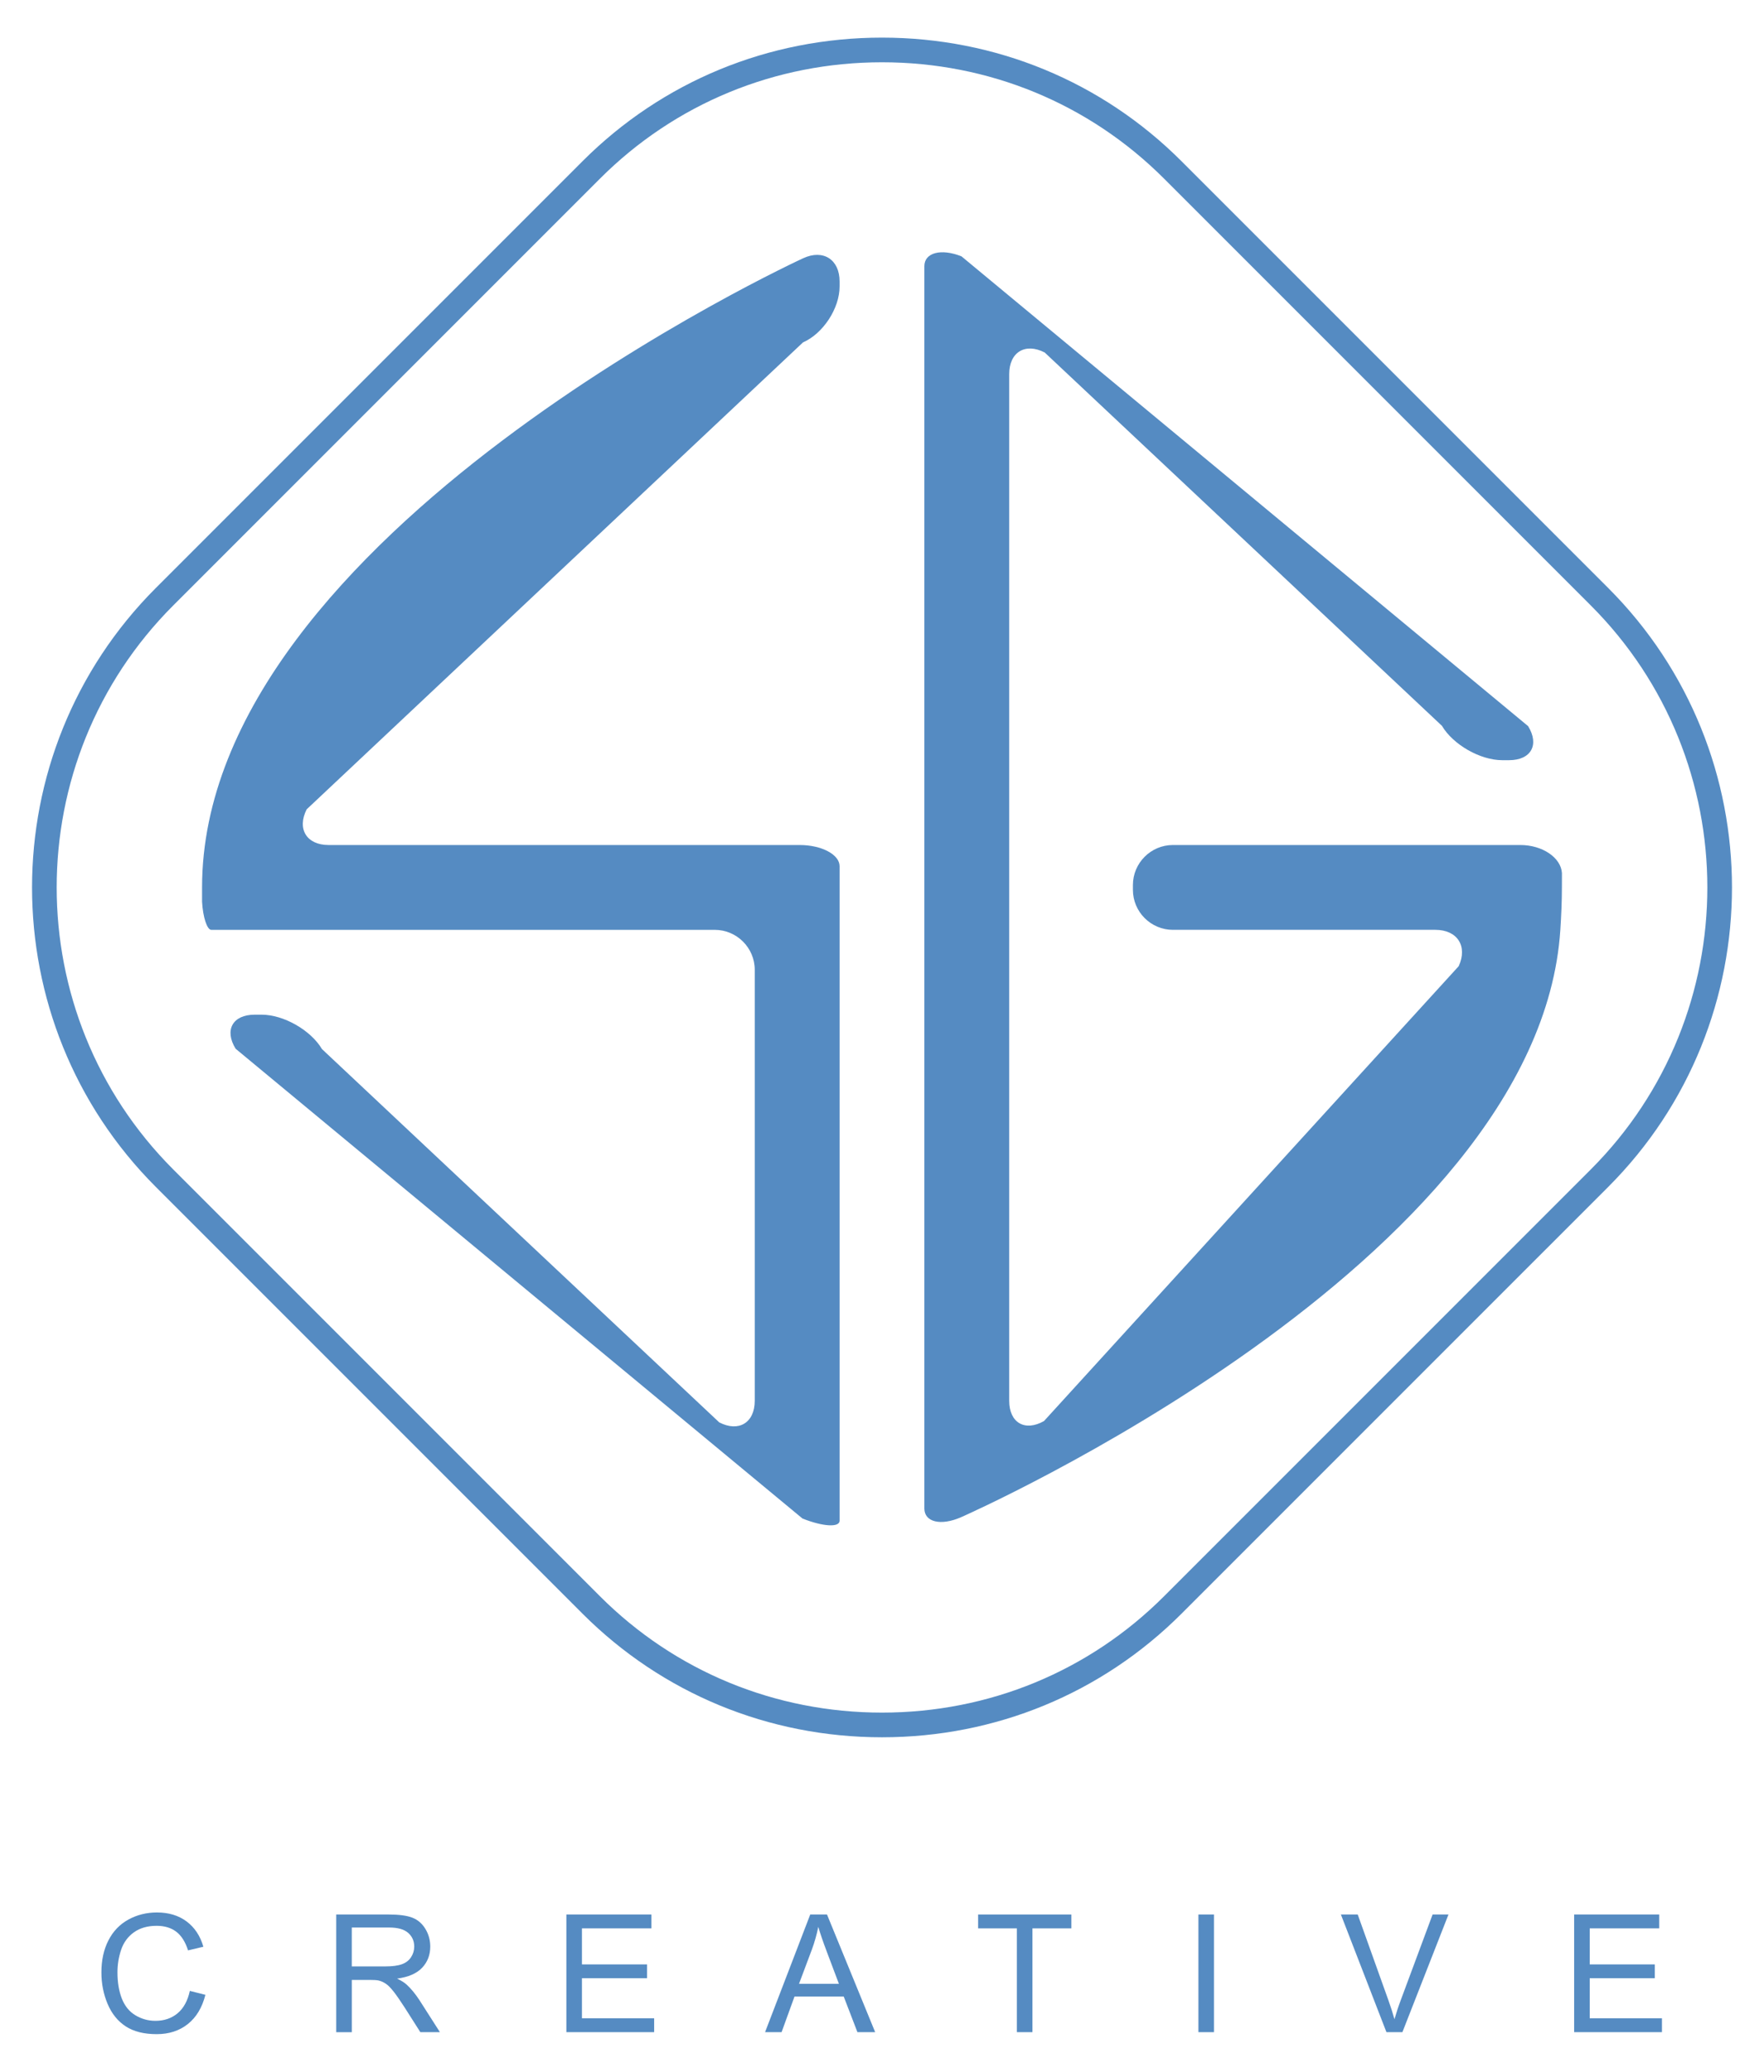 <?xml version="1.0" encoding="utf-8"?>
<!-- Generator: Adobe Illustrator 16.0.0, SVG Export Plug-In . SVG Version: 6.00 Build 0)  -->
<!DOCTYPE svg PUBLIC "-//W3C//DTD SVG 1.1//EN" "http://www.w3.org/Graphics/SVG/1.1/DTD/svg11.dtd">
<svg version="1.1" id="레이어_1" xmlns="http://www.w3.org/2000/svg" xmlns:xlink="http://www.w3.org/1999/xlink" x="0px"
	 y="0px" width="212.723px" height="249.793px" viewBox="0 0 212.723 249.793" enable-background="new 0 0 212.723 249.793"
	 xml:space="preserve">
<g>
	<g>
		<g>
			<g>
				<path fill="#558BC2" d="M24.367,107c0,1.72,0,1.72,0,1.72c0.103,1.866,0.604,3.393,1.114,3.393c0.513,0,2.817,0,5.127,0
					c2.311,0,6.366,0,9.018,0H86.2c2.648,0,4.817,2.168,4.817,4.818v51.956c0,2.65-1.928,3.825-4.282,2.61l-47.908-45.009
					c-1.352-2.28-4.623-4.147-7.272-4.147H30.71c-2.65,0-3.685,1.848-2.296,4.106l68.358,56.642
					c2.461,0.981,4.477,1.101,4.477,0.263c0-0.836,0-3.138,0-5.111c0-1.977,0-5.762,0-8.409v-52.9c0-2.65,0-5.969,0-7.375
					c0-1.406,0-3.708,0-5.115c0-1.407-2.168-2.558-4.818-2.558H39.627c-2.65,0-3.841-1.935-2.646-4.301l59.853-56.3
					c2.429-1.063,4.415-4.101,4.415-6.75V33.94c0-2.65-1.973-3.915-4.38-2.81C96.866,31.132,24.367,64.387,24.367,107z"/>
			</g>
			<g>
				<path fill="#558BC2" d="M188.356,105.279c-0.104-1.868-2.354-3.395-5.007-3.395h-0.617c-2.648,0-6.985,0-9.637,0h-31.659
					c-2.648,0-4.816,2.168-4.816,4.819v0.59c0,2.65,2.168,4.818,4.816,4.818h31.659c2.649,0,3.916,1.971,2.813,4.381l-50.012,54.846
					c-2.308,1.305-4.194,0.202-4.194-2.447V45.112c0-2.65,1.928-3.824,4.281-2.61l47.899,45.008c1.35,2.28,4.622,4.146,7.272,4.146
					h0.824c2.65,0,3.686-1.848,2.298-4.106l-68.329-56.641c-2.463-0.982-4.477-0.449-4.477,1.184c0,1.632,0,3.935,0,5.114
					c0,1.18,0,4.313,0,6.963v125.66c0,2.648,0,5.771,0,6.939c0,1.164,0,3.467,0,5.11c0,1.646,1.985,2.121,4.412,1.058
					c0,0,69.659-30.582,72.281-70.826c0.11-1.691,0.188-3.393,0.188-5.113C188.356,105.279,188.356,105.279,188.356,105.279z"/>
			</g>
		</g>
	</g>
	<path fill="#558BC2" d="M106.362,209.465c-13.681,0-26.505-5.292-36.112-14.9l-51.451-51.449
		c-19.913-19.913-19.913-52.314,0-72.229l51.451-51.452c9.606-9.608,22.434-14.899,36.112-14.899
		c13.684,0,26.509,5.291,36.114,14.899l51.452,51.452c19.912,19.913,19.912,52.316,0,72.229l-51.452,51.451
		C132.868,204.173,120.043,209.465,106.362,209.465z M106.362,7.509c-12.886,0-24.963,4.982-34.011,14.029L20.9,72.99
		c-18.753,18.752-18.753,49.268,0,68.02l51.451,51.452c9.048,9.047,21.125,14.028,34.011,14.028
		c12.889,0,24.968-4.981,34.013-14.028l51.451-51.452c18.753-18.752,18.753-49.268,0-68.02l-51.451-51.452
		C131.327,12.491,119.247,7.509,106.362,7.509z"/>
	<g>
		<path fill="#558BC2" d="M22.893,240.043l1.876,0.475c-0.393,1.541-1.101,2.717-2.123,3.527s-2.271,1.214-3.75,1.214
			c-1.527,0-2.771-0.312-3.729-0.934c-0.958-0.623-1.688-1.524-2.188-2.705c-0.501-1.183-0.75-2.448-0.75-3.804
			c0-1.479,0.282-2.767,0.848-3.866c0.564-1.101,1.366-1.935,2.407-2.507c1.042-0.57,2.189-0.856,3.44-0.856
			c1.419,0,2.612,0.361,3.58,1.084c0.967,0.724,1.642,1.739,2.021,3.049l-1.848,0.438c-0.329-1.032-0.807-1.784-1.431-2.257
			c-0.626-0.471-1.413-0.705-2.361-0.705c-1.09,0-2.002,0.262-2.733,0.783c-0.73,0.521-1.245,1.225-1.544,2.104
			c-0.296,0.881-0.443,1.789-0.443,2.726c0,1.207,0.176,2.26,0.525,3.158c0.354,0.899,0.899,1.573,1.643,2.02
			c0.743,0.445,1.545,0.666,2.409,0.666c1.052,0,1.94-0.301,2.671-0.907C22.141,242.136,22.633,241.236,22.893,240.043z"/>
		<path fill="#558BC2" d="M40.544,245.018v-14.187h6.29c1.264,0,2.226,0.127,2.884,0.381c0.658,0.256,1.184,0.705,1.577,1.351
			c0.393,0.646,0.591,1.357,0.591,2.14c0,1.006-0.326,1.854-0.978,2.546c-0.652,0.691-1.658,1.129-3.021,1.314
			c0.497,0.237,0.875,0.476,1.132,0.705c0.549,0.504,1.067,1.133,1.561,1.888l2.468,3.86h-2.361l-1.877-2.951
			c-0.548-0.853-1-1.504-1.354-1.953c-0.354-0.45-0.672-0.771-0.953-0.948c-0.281-0.183-0.566-0.308-0.857-0.377
			c-0.212-0.046-0.562-0.068-1.044-0.068h-2.178v6.302h-1.88V245.018z M42.422,237.092h4.036c0.855,0,1.526-0.089,2.012-0.266
			c0.484-0.178,0.854-0.461,1.104-0.852c0.251-0.393,0.378-0.814,0.378-1.272c0-0.671-0.244-1.224-0.731-1.654
			c-0.486-0.432-1.256-0.647-2.307-0.647h-4.491L42.422,237.092L42.422,237.092z"/>
		<path fill="#558BC2" d="M68.299,245.018v-14.187h10.257v1.674h-8.38v4.345h7.849v1.664h-7.849v4.829h8.709v1.675H68.299z"/>
		<path fill="#558BC2" d="M92.26,245.018l5.448-14.187h2.021l5.809,14.187h-2.141l-1.653-4.297h-5.933l-1.559,4.297H92.26z
			 M96.354,239.191h4.812l-1.481-3.928c-0.451-1.193-0.786-2.177-1.006-2.941c-0.181,0.908-0.436,1.813-0.764,2.71L96.354,239.191z"
			/>
		<path fill="#558BC2" d="M122.627,245.018v-12.513h-4.674v-1.673h11.244v1.673h-4.694v12.513H122.627z"/>
		<path fill="#558BC2" d="M144.519,245.018v-14.187h1.877v14.187H144.519z"/>
		<path fill="#558BC2" d="M167.192,245.018l-5.493-14.187h2.03l3.688,10.306c0.296,0.824,0.544,1.6,0.743,2.321
			c0.222-0.774,0.475-1.548,0.767-2.321l3.832-10.306h1.915l-5.556,14.187H167.192z"/>
		<path fill="#558BC2" d="M189.828,245.018v-14.187h10.26v1.674h-8.381v4.345h7.848v1.664h-7.848v4.829h8.71v1.675H189.828z"/>
	</g>
</g>
</svg>
